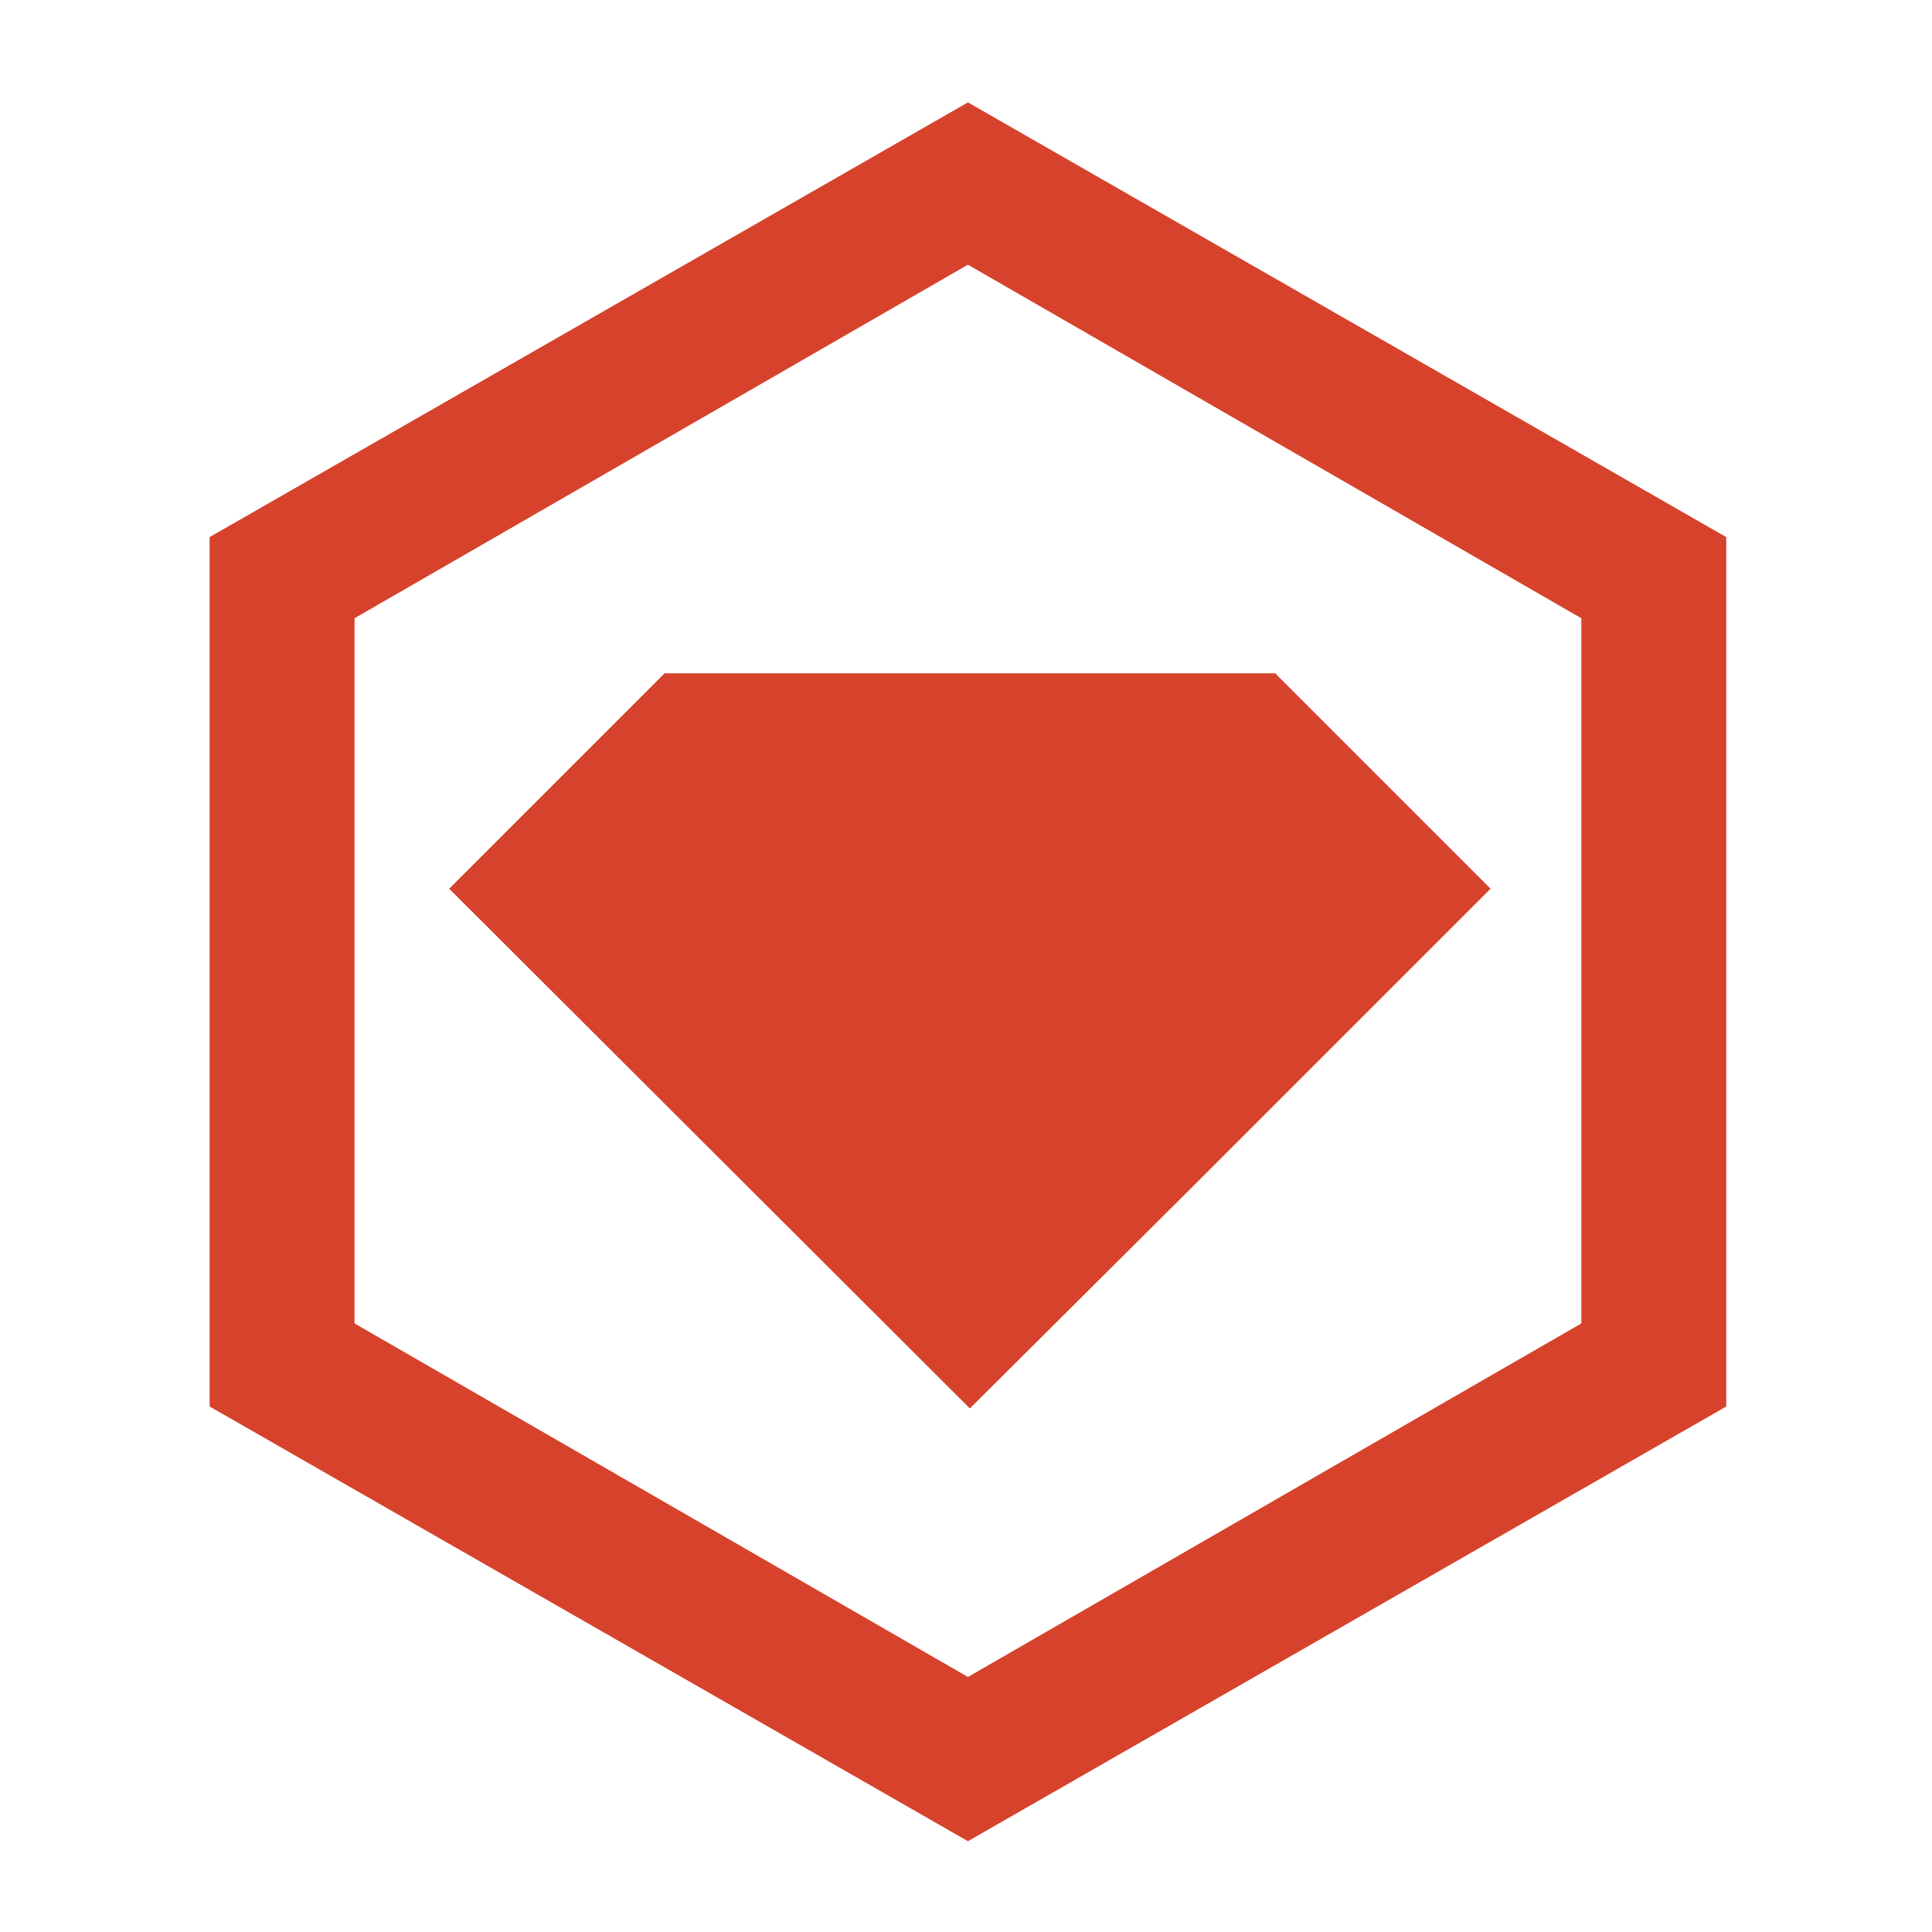 <svg enable-background="new 0 0 200 200" viewBox="0 0 200 200" xmlns="http://www.w3.org/2000/svg"><g fill="#d6422b"><path d="m68.8 69.9-.1-.1-22.2 22.2 53.9 53.8 22.2-22.1 31.7-31.7-22.2-22.2v-.1h-63.4z"/><path d="m100.2 10.6-78.5 45v90l78.5 45 78.5-45v-90zm63.5 126.4-63.5 36.6-63.5-36.6v-73l63.5-36.6 63.5 36.6z"/></g></svg>
